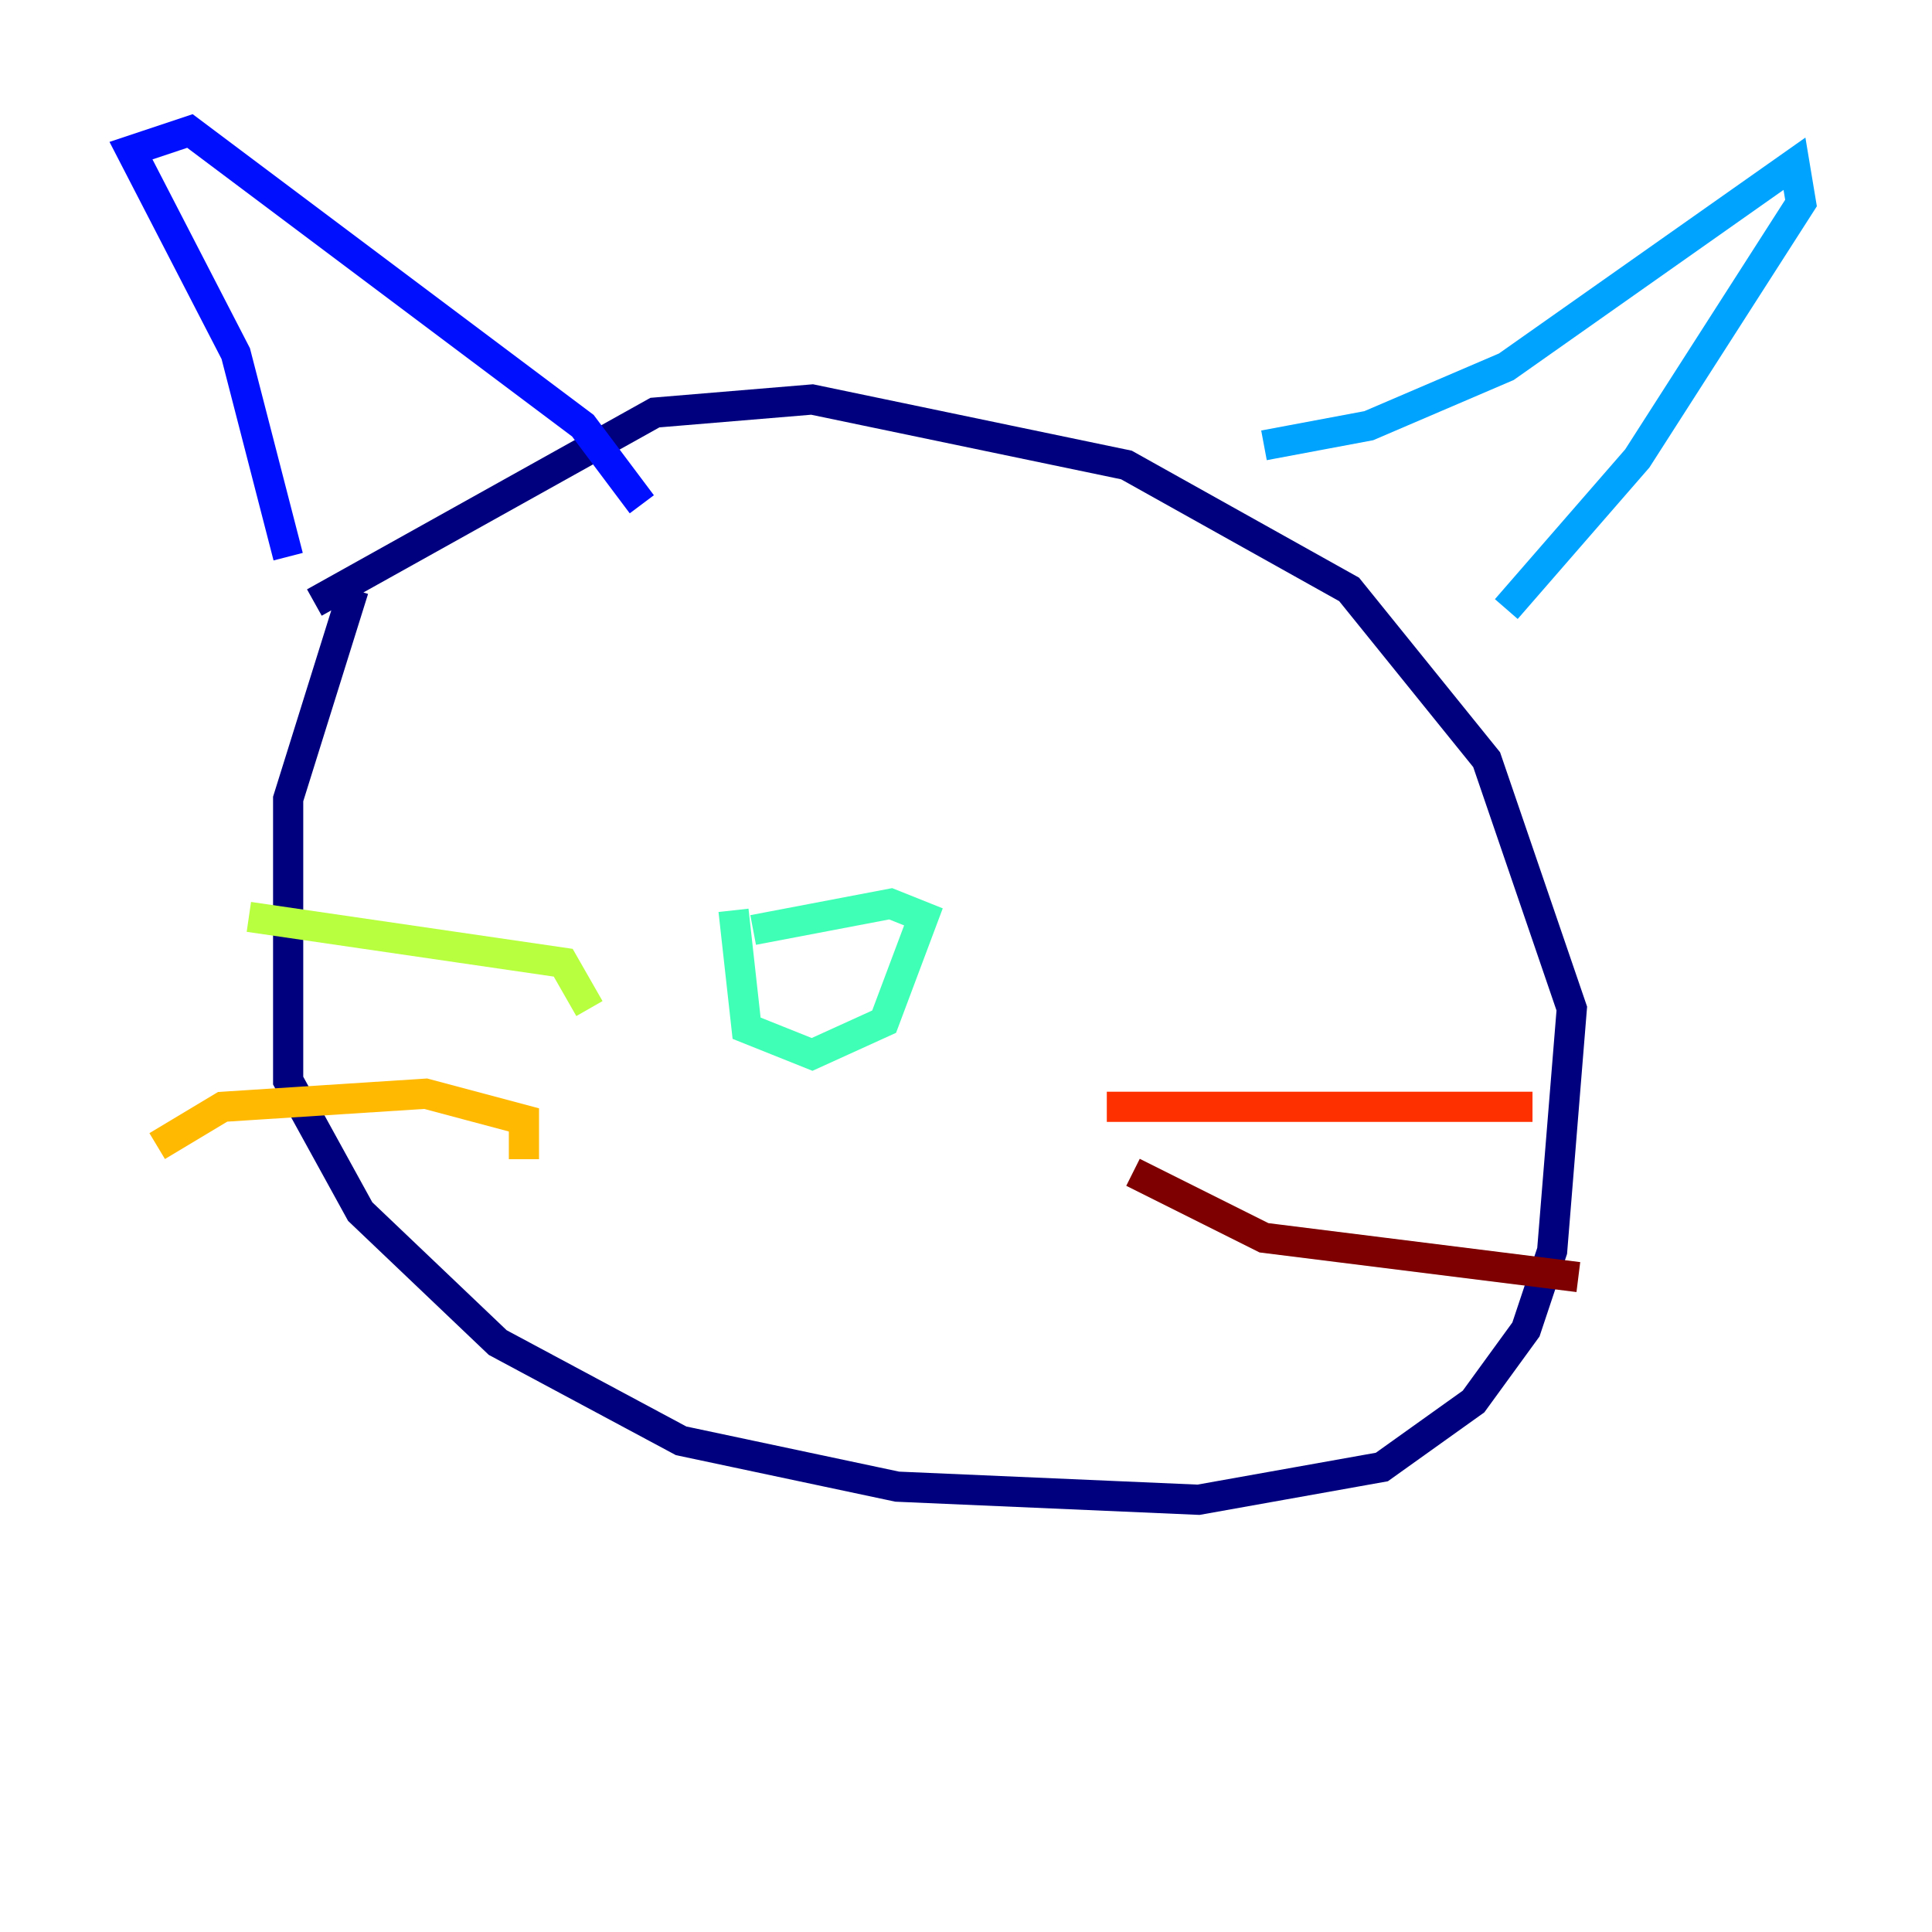 <?xml version="1.0" encoding="utf-8" ?>
<svg baseProfile="tiny" height="128" version="1.2" viewBox="0,0,128,128" width="128" xmlns="http://www.w3.org/2000/svg" xmlns:ev="http://www.w3.org/2001/xml-events" xmlns:xlink="http://www.w3.org/1999/xlink"><defs /><polyline fill="none" points="23.43,39.051 19.091,52.936 19.091,71.593 23.864,80.271 32.976,88.949 45.125,95.458 59.444,98.495 79.403,99.363 91.552,97.193 97.627,92.854 101.098,88.081 102.834,82.875 104.136,66.82 98.495,50.332 89.383,39.051 74.63,30.807 53.803,26.468 43.39,27.336 20.827,39.919" stroke="#00007f" stroke-width="2" /><polyline fill="none" points="19.091,36.881 15.62,23.43 8.678,9.98 12.583,8.678 38.617,28.203 42.522,33.41" stroke="#0010ff" stroke-width="2" /><polyline fill="none" points="83.742,29.505 90.685,28.203 99.797,24.298 118.888,10.848 119.322,13.451 108.475,30.373 99.797,40.352" stroke="#00a4ff" stroke-width="2" /><polyline fill="none" points="48.597,60.312 49.464,68.122 53.803,69.858 58.576,67.688 61.18,60.746 59.01,59.878 49.898,61.614" stroke="#3fffb7" stroke-width="2" /><polyline fill="none" points="39.051,66.82 37.315,63.783 16.488,60.746" stroke="#b7ff3f" stroke-width="2" /><polyline fill="none" points="34.712,76.8 34.712,74.197 28.203,72.461 14.752,73.329 10.414,75.932" stroke="#ffb900" stroke-width="2" /><polyline fill="none" points="73.329,73.329 101.532,73.329" stroke="#ff3000" stroke-width="2" /><polyline fill="none" points="75.064,77.668 83.742,82.007 104.57,84.61" stroke="#7f0000" stroke-width="2" /></svg>